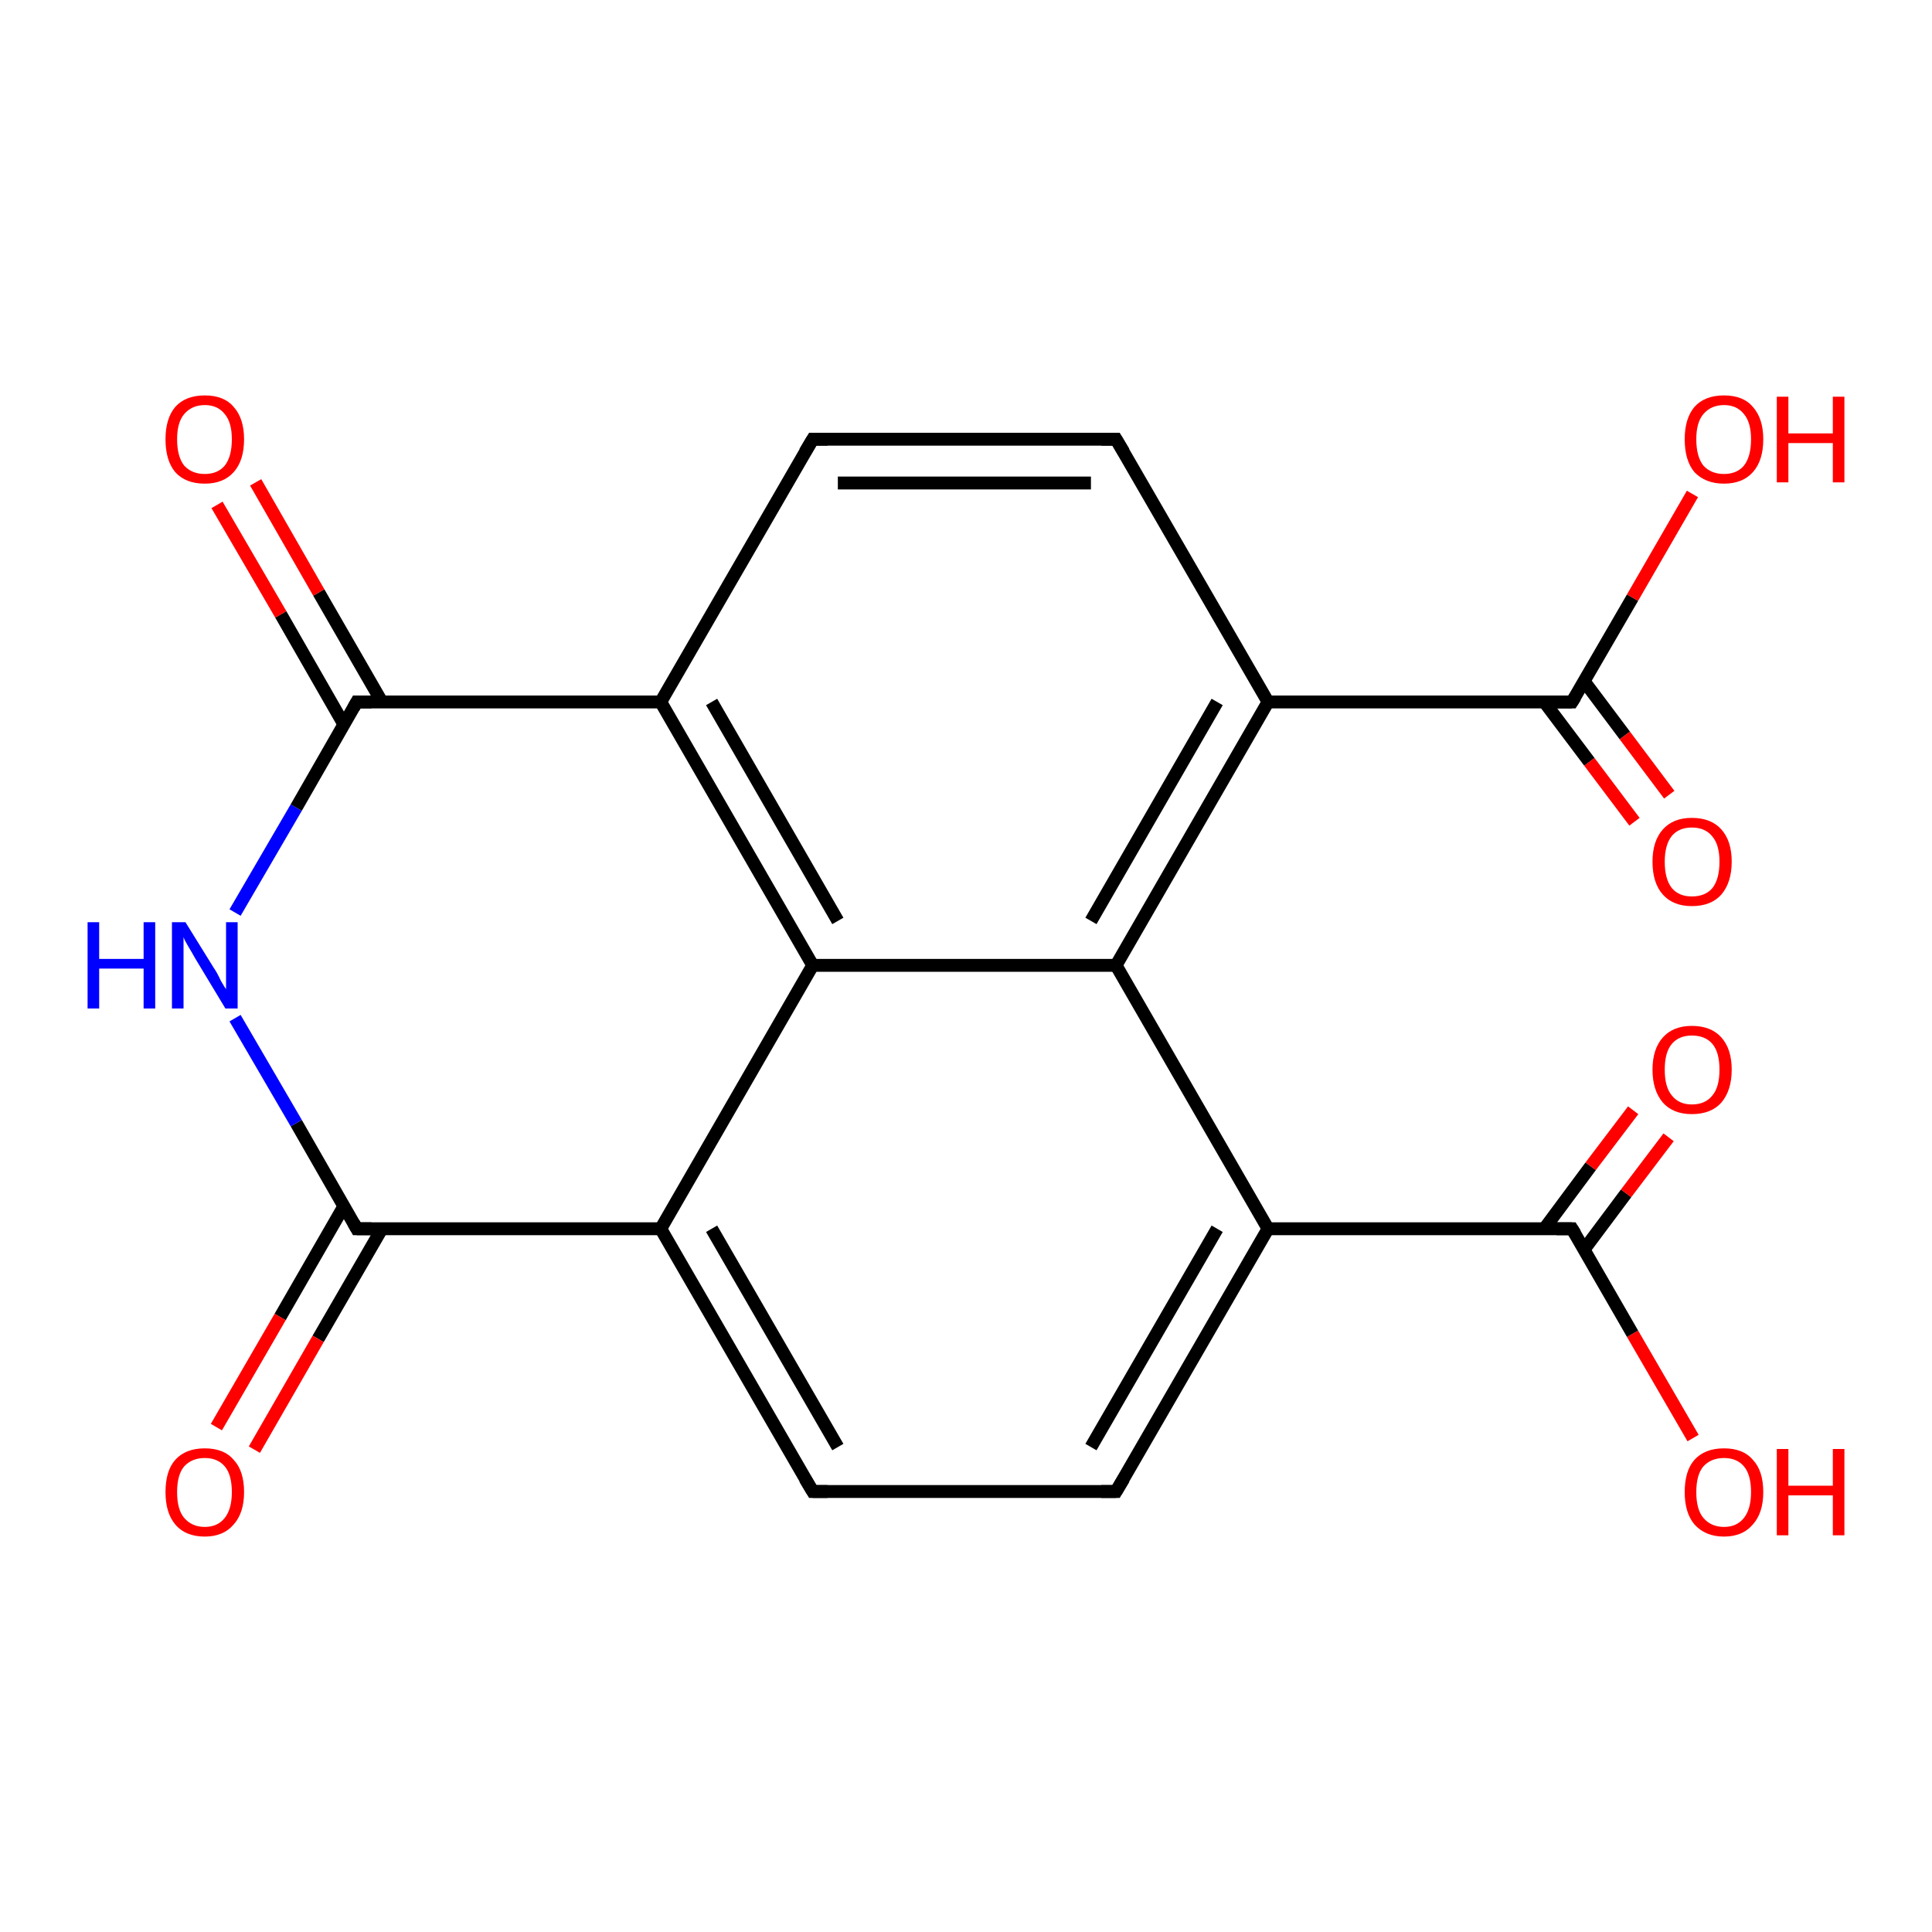 <?xml version='1.0' encoding='iso-8859-1'?>
<svg version='1.1' baseProfile='full'
              xmlns='http://www.w3.org/2000/svg'
                      xmlns:rdkit='http://www.rdkit.org/xml'
                      xmlns:xlink='http://www.w3.org/1999/xlink'
                  xml:space='preserve'
width='300px' height='300px' viewBox='0 0 300 300'>
<!-- END OF HEADER -->
<rect style='opacity:1.0;fill:#FFFFFF;stroke:none' width='300.0' height='300.0' x='0.0' y='0.0'> </rect>
<path class='bond-0 atom-0 atom-1' d='M 262.9,223.3 L 253.5,207.1' style='fill:none;fill-rule:evenodd;stroke:#FF0000;stroke-width:2.0px;stroke-linecap:butt;stroke-linejoin:miter;stroke-opacity:1' />
<path class='bond-0 atom-0 atom-1' d='M 253.5,207.1 L 244.1,190.8' style='fill:none;fill-rule:evenodd;stroke:#000000;stroke-width:2.0px;stroke-linecap:butt;stroke-linejoin:miter;stroke-opacity:1' />
<path class='bond-1 atom-1 atom-2' d='M 246.0,194.0 L 252.5,185.3' style='fill:none;fill-rule:evenodd;stroke:#000000;stroke-width:2.0px;stroke-linecap:butt;stroke-linejoin:miter;stroke-opacity:1' />
<path class='bond-1 atom-1 atom-2' d='M 252.5,185.3 L 259.1,176.6' style='fill:none;fill-rule:evenodd;stroke:#FF0000;stroke-width:2.0px;stroke-linecap:butt;stroke-linejoin:miter;stroke-opacity:1' />
<path class='bond-1 atom-1 atom-2' d='M 239.8,190.8 L 247.0,181.1' style='fill:none;fill-rule:evenodd;stroke:#000000;stroke-width:2.0px;stroke-linecap:butt;stroke-linejoin:miter;stroke-opacity:1' />
<path class='bond-1 atom-1 atom-2' d='M 247.0,181.1 L 253.6,172.4' style='fill:none;fill-rule:evenodd;stroke:#FF0000;stroke-width:2.0px;stroke-linecap:butt;stroke-linejoin:miter;stroke-opacity:1' />
<path class='bond-2 atom-1 atom-3' d='M 244.1,190.8 L 196.9,190.8' style='fill:none;fill-rule:evenodd;stroke:#000000;stroke-width:2.0px;stroke-linecap:butt;stroke-linejoin:miter;stroke-opacity:1' />
<path class='bond-3 atom-3 atom-4' d='M 196.9,190.8 L 173.3,231.6' style='fill:none;fill-rule:evenodd;stroke:#000000;stroke-width:2.0px;stroke-linecap:butt;stroke-linejoin:miter;stroke-opacity:1' />
<path class='bond-3 atom-3 atom-4' d='M 189.0,190.8 L 169.4,224.7' style='fill:none;fill-rule:evenodd;stroke:#000000;stroke-width:2.0px;stroke-linecap:butt;stroke-linejoin:miter;stroke-opacity:1' />
<path class='bond-4 atom-4 atom-5' d='M 173.3,231.6 L 126.2,231.6' style='fill:none;fill-rule:evenodd;stroke:#000000;stroke-width:2.0px;stroke-linecap:butt;stroke-linejoin:miter;stroke-opacity:1' />
<path class='bond-5 atom-5 atom-6' d='M 126.2,231.6 L 102.6,190.8' style='fill:none;fill-rule:evenodd;stroke:#000000;stroke-width:2.0px;stroke-linecap:butt;stroke-linejoin:miter;stroke-opacity:1' />
<path class='bond-5 atom-5 atom-6' d='M 130.1,224.7 L 110.5,190.8' style='fill:none;fill-rule:evenodd;stroke:#000000;stroke-width:2.0px;stroke-linecap:butt;stroke-linejoin:miter;stroke-opacity:1' />
<path class='bond-6 atom-6 atom-7' d='M 102.6,190.8 L 55.4,190.8' style='fill:none;fill-rule:evenodd;stroke:#000000;stroke-width:2.0px;stroke-linecap:butt;stroke-linejoin:miter;stroke-opacity:1' />
<path class='bond-7 atom-7 atom-8' d='M 53.4,187.3 L 43.5,204.5' style='fill:none;fill-rule:evenodd;stroke:#000000;stroke-width:2.0px;stroke-linecap:butt;stroke-linejoin:miter;stroke-opacity:1' />
<path class='bond-7 atom-7 atom-8' d='M 43.5,204.5 L 33.6,221.6' style='fill:none;fill-rule:evenodd;stroke:#FF0000;stroke-width:2.0px;stroke-linecap:butt;stroke-linejoin:miter;stroke-opacity:1' />
<path class='bond-7 atom-7 atom-8' d='M 59.3,190.8 L 49.4,207.9' style='fill:none;fill-rule:evenodd;stroke:#000000;stroke-width:2.0px;stroke-linecap:butt;stroke-linejoin:miter;stroke-opacity:1' />
<path class='bond-7 atom-7 atom-8' d='M 49.4,207.9 L 39.5,225.1' style='fill:none;fill-rule:evenodd;stroke:#FF0000;stroke-width:2.0px;stroke-linecap:butt;stroke-linejoin:miter;stroke-opacity:1' />
<path class='bond-8 atom-7 atom-9' d='M 55.4,190.8 L 46.0,174.4' style='fill:none;fill-rule:evenodd;stroke:#000000;stroke-width:2.0px;stroke-linecap:butt;stroke-linejoin:miter;stroke-opacity:1' />
<path class='bond-8 atom-7 atom-9' d='M 46.0,174.4 L 36.5,158.1' style='fill:none;fill-rule:evenodd;stroke:#0000FF;stroke-width:2.0px;stroke-linecap:butt;stroke-linejoin:miter;stroke-opacity:1' />
<path class='bond-9 atom-9 atom-10' d='M 36.5,141.7 L 46.0,125.4' style='fill:none;fill-rule:evenodd;stroke:#0000FF;stroke-width:2.0px;stroke-linecap:butt;stroke-linejoin:miter;stroke-opacity:1' />
<path class='bond-9 atom-9 atom-10' d='M 46.0,125.4 L 55.4,109.0' style='fill:none;fill-rule:evenodd;stroke:#000000;stroke-width:2.0px;stroke-linecap:butt;stroke-linejoin:miter;stroke-opacity:1' />
<path class='bond-10 atom-10 atom-11' d='M 59.3,109.0 L 49.5,92.0' style='fill:none;fill-rule:evenodd;stroke:#000000;stroke-width:2.0px;stroke-linecap:butt;stroke-linejoin:miter;stroke-opacity:1' />
<path class='bond-10 atom-10 atom-11' d='M 49.5,92.0 L 39.7,74.9' style='fill:none;fill-rule:evenodd;stroke:#FF0000;stroke-width:2.0px;stroke-linecap:butt;stroke-linejoin:miter;stroke-opacity:1' />
<path class='bond-10 atom-10 atom-11' d='M 53.4,112.5 L 43.6,95.4' style='fill:none;fill-rule:evenodd;stroke:#000000;stroke-width:2.0px;stroke-linecap:butt;stroke-linejoin:miter;stroke-opacity:1' />
<path class='bond-10 atom-10 atom-11' d='M 43.6,95.4 L 33.7,78.4' style='fill:none;fill-rule:evenodd;stroke:#FF0000;stroke-width:2.0px;stroke-linecap:butt;stroke-linejoin:miter;stroke-opacity:1' />
<path class='bond-11 atom-10 atom-12' d='M 55.4,109.0 L 102.6,109.0' style='fill:none;fill-rule:evenodd;stroke:#000000;stroke-width:2.0px;stroke-linecap:butt;stroke-linejoin:miter;stroke-opacity:1' />
<path class='bond-12 atom-12 atom-13' d='M 102.6,109.0 L 126.2,68.2' style='fill:none;fill-rule:evenodd;stroke:#000000;stroke-width:2.0px;stroke-linecap:butt;stroke-linejoin:miter;stroke-opacity:1' />
<path class='bond-13 atom-13 atom-14' d='M 126.2,68.2 L 173.3,68.2' style='fill:none;fill-rule:evenodd;stroke:#000000;stroke-width:2.0px;stroke-linecap:butt;stroke-linejoin:miter;stroke-opacity:1' />
<path class='bond-13 atom-13 atom-14' d='M 130.1,75.0 L 169.4,75.0' style='fill:none;fill-rule:evenodd;stroke:#000000;stroke-width:2.0px;stroke-linecap:butt;stroke-linejoin:miter;stroke-opacity:1' />
<path class='bond-14 atom-14 atom-15' d='M 173.3,68.2 L 196.9,109.0' style='fill:none;fill-rule:evenodd;stroke:#000000;stroke-width:2.0px;stroke-linecap:butt;stroke-linejoin:miter;stroke-opacity:1' />
<path class='bond-15 atom-15 atom-16' d='M 196.9,109.0 L 244.1,109.0' style='fill:none;fill-rule:evenodd;stroke:#000000;stroke-width:2.0px;stroke-linecap:butt;stroke-linejoin:miter;stroke-opacity:1' />
<path class='bond-16 atom-16 atom-17' d='M 244.1,109.0 L 253.5,92.8' style='fill:none;fill-rule:evenodd;stroke:#000000;stroke-width:2.0px;stroke-linecap:butt;stroke-linejoin:miter;stroke-opacity:1' />
<path class='bond-16 atom-16 atom-17' d='M 253.5,92.8 L 262.8,76.7' style='fill:none;fill-rule:evenodd;stroke:#FF0000;stroke-width:2.0px;stroke-linecap:butt;stroke-linejoin:miter;stroke-opacity:1' />
<path class='bond-17 atom-16 atom-18' d='M 239.8,109.0 L 246.8,118.3' style='fill:none;fill-rule:evenodd;stroke:#000000;stroke-width:2.0px;stroke-linecap:butt;stroke-linejoin:miter;stroke-opacity:1' />
<path class='bond-17 atom-16 atom-18' d='M 246.8,118.3 L 253.8,127.6' style='fill:none;fill-rule:evenodd;stroke:#FF0000;stroke-width:2.0px;stroke-linecap:butt;stroke-linejoin:miter;stroke-opacity:1' />
<path class='bond-17 atom-16 atom-18' d='M 246.0,105.8 L 252.3,114.2' style='fill:none;fill-rule:evenodd;stroke:#000000;stroke-width:2.0px;stroke-linecap:butt;stroke-linejoin:miter;stroke-opacity:1' />
<path class='bond-17 atom-16 atom-18' d='M 252.3,114.2 L 259.2,123.4' style='fill:none;fill-rule:evenodd;stroke:#FF0000;stroke-width:2.0px;stroke-linecap:butt;stroke-linejoin:miter;stroke-opacity:1' />
<path class='bond-18 atom-15 atom-19' d='M 196.9,109.0 L 173.3,149.9' style='fill:none;fill-rule:evenodd;stroke:#000000;stroke-width:2.0px;stroke-linecap:butt;stroke-linejoin:miter;stroke-opacity:1' />
<path class='bond-18 atom-15 atom-19' d='M 189.0,109.0 L 169.4,143.0' style='fill:none;fill-rule:evenodd;stroke:#000000;stroke-width:2.0px;stroke-linecap:butt;stroke-linejoin:miter;stroke-opacity:1' />
<path class='bond-19 atom-19 atom-20' d='M 173.3,149.9 L 126.2,149.9' style='fill:none;fill-rule:evenodd;stroke:#000000;stroke-width:2.0px;stroke-linecap:butt;stroke-linejoin:miter;stroke-opacity:1' />
<path class='bond-20 atom-19 atom-3' d='M 173.3,149.9 L 196.9,190.8' style='fill:none;fill-rule:evenodd;stroke:#000000;stroke-width:2.0px;stroke-linecap:butt;stroke-linejoin:miter;stroke-opacity:1' />
<path class='bond-21 atom-20 atom-6' d='M 126.2,149.9 L 102.6,190.8' style='fill:none;fill-rule:evenodd;stroke:#000000;stroke-width:2.0px;stroke-linecap:butt;stroke-linejoin:miter;stroke-opacity:1' />
<path class='bond-22 atom-20 atom-12' d='M 126.2,149.9 L 102.6,109.0' style='fill:none;fill-rule:evenodd;stroke:#000000;stroke-width:2.0px;stroke-linecap:butt;stroke-linejoin:miter;stroke-opacity:1' />
<path class='bond-22 atom-20 atom-12' d='M 130.1,143.0 L 110.5,109.0' style='fill:none;fill-rule:evenodd;stroke:#000000;stroke-width:2.0px;stroke-linecap:butt;stroke-linejoin:miter;stroke-opacity:1' />
<path d='M 244.6,191.6 L 244.1,190.8 L 241.7,190.8' style='fill:none;stroke:#000000;stroke-width:2.0px;stroke-linecap:butt;stroke-linejoin:miter;stroke-opacity:1;' />
<path d='M 174.5,229.6 L 173.3,231.6 L 171.0,231.6' style='fill:none;stroke:#000000;stroke-width:2.0px;stroke-linecap:butt;stroke-linejoin:miter;stroke-opacity:1;' />
<path d='M 128.5,231.6 L 126.2,231.6 L 125.0,229.6' style='fill:none;stroke:#000000;stroke-width:2.0px;stroke-linecap:butt;stroke-linejoin:miter;stroke-opacity:1;' />
<path d='M 57.7,190.8 L 55.4,190.8 L 54.9,189.9' style='fill:none;stroke:#000000;stroke-width:2.0px;stroke-linecap:butt;stroke-linejoin:miter;stroke-opacity:1;' />
<path d='M 54.9,109.9 L 55.4,109.0 L 57.7,109.0' style='fill:none;stroke:#000000;stroke-width:2.0px;stroke-linecap:butt;stroke-linejoin:miter;stroke-opacity:1;' />
<path d='M 125.0,70.2 L 126.2,68.2 L 128.5,68.2' style='fill:none;stroke:#000000;stroke-width:2.0px;stroke-linecap:butt;stroke-linejoin:miter;stroke-opacity:1;' />
<path d='M 171.0,68.2 L 173.3,68.2 L 174.5,70.2' style='fill:none;stroke:#000000;stroke-width:2.0px;stroke-linecap:butt;stroke-linejoin:miter;stroke-opacity:1;' />
<path d='M 241.7,109.0 L 244.1,109.0 L 244.6,108.2' style='fill:none;stroke:#000000;stroke-width:2.0px;stroke-linecap:butt;stroke-linejoin:miter;stroke-opacity:1;' />
<path class='atom-0' d='M 261.6 231.7
Q 261.6 228.4, 263.1 226.7
Q 264.7 224.9, 267.7 224.9
Q 270.7 224.9, 272.2 226.7
Q 273.8 228.4, 273.8 231.7
Q 273.8 234.9, 272.2 236.7
Q 270.6 238.6, 267.7 238.6
Q 264.8 238.6, 263.1 236.7
Q 261.6 234.9, 261.6 231.7
M 267.7 237.1
Q 269.7 237.1, 270.8 235.7
Q 271.9 234.3, 271.9 231.7
Q 271.9 229.0, 270.8 227.7
Q 269.7 226.4, 267.7 226.4
Q 265.7 226.4, 264.5 227.7
Q 263.4 229.0, 263.4 231.7
Q 263.4 234.4, 264.5 235.7
Q 265.7 237.1, 267.7 237.1
' fill='#FF0000'/>
<path class='atom-0' d='M 275.9 225.0
L 277.7 225.0
L 277.7 230.7
L 284.6 230.7
L 284.6 225.0
L 286.4 225.0
L 286.4 238.4
L 284.6 238.4
L 284.6 232.2
L 277.7 232.2
L 277.7 238.4
L 275.9 238.4
L 275.9 225.0
' fill='#FF0000'/>
<path class='atom-2' d='M 256.6 166.1
Q 256.6 162.9, 258.2 161.1
Q 259.8 159.3, 262.7 159.3
Q 265.7 159.3, 267.3 161.1
Q 268.9 162.9, 268.9 166.1
Q 268.9 169.3, 267.3 171.2
Q 265.7 173.0, 262.7 173.0
Q 259.8 173.0, 258.2 171.2
Q 256.6 169.3, 256.6 166.1
M 262.7 171.5
Q 264.8 171.5, 265.9 170.1
Q 267.0 168.8, 267.0 166.1
Q 267.0 163.4, 265.9 162.1
Q 264.8 160.8, 262.7 160.8
Q 260.7 160.8, 259.6 162.1
Q 258.5 163.4, 258.5 166.1
Q 258.5 168.8, 259.6 170.1
Q 260.7 171.5, 262.7 171.5
' fill='#FF0000'/>
<path class='atom-8' d='M 25.7 231.7
Q 25.7 228.4, 27.2 226.7
Q 28.8 224.9, 31.8 224.9
Q 34.8 224.9, 36.3 226.7
Q 37.9 228.4, 37.9 231.7
Q 37.9 234.9, 36.3 236.7
Q 34.7 238.6, 31.8 238.6
Q 28.8 238.6, 27.2 236.7
Q 25.7 234.9, 25.7 231.7
M 31.8 237.1
Q 33.8 237.1, 34.9 235.7
Q 36.0 234.3, 36.0 231.7
Q 36.0 229.0, 34.9 227.7
Q 33.8 226.4, 31.8 226.4
Q 29.8 226.4, 28.6 227.7
Q 27.5 229.0, 27.5 231.7
Q 27.5 234.4, 28.6 235.7
Q 29.8 237.1, 31.8 237.1
' fill='#FF0000'/>
<path class='atom-9' d='M 13.6 143.2
L 15.4 143.2
L 15.4 148.9
L 22.3 148.9
L 22.3 143.2
L 24.1 143.2
L 24.1 156.6
L 22.3 156.6
L 22.3 150.4
L 15.4 150.4
L 15.4 156.6
L 13.6 156.6
L 13.6 143.2
' fill='#0000FF'/>
<path class='atom-9' d='M 28.8 143.2
L 33.2 150.3
Q 33.7 151.0, 34.3 152.3
Q 35.0 153.5, 35.1 153.6
L 35.1 143.2
L 36.9 143.2
L 36.9 156.6
L 35.0 156.6
L 30.3 148.8
Q 29.8 147.9, 29.2 146.9
Q 28.6 145.9, 28.5 145.5
L 28.5 156.6
L 26.7 156.6
L 26.7 143.2
L 28.8 143.2
' fill='#0000FF'/>
<path class='atom-11' d='M 25.7 68.2
Q 25.7 65.0, 27.2 63.2
Q 28.8 61.4, 31.8 61.4
Q 34.8 61.4, 36.3 63.2
Q 37.9 65.0, 37.9 68.2
Q 37.9 71.5, 36.3 73.3
Q 34.7 75.1, 31.8 75.1
Q 28.8 75.1, 27.2 73.3
Q 25.7 71.5, 25.7 68.2
M 31.8 73.6
Q 33.8 73.6, 34.9 72.3
Q 36.0 70.9, 36.0 68.2
Q 36.0 65.6, 34.9 64.3
Q 33.8 62.9, 31.8 62.9
Q 29.8 62.9, 28.6 64.3
Q 27.5 65.6, 27.5 68.2
Q 27.5 70.9, 28.6 72.3
Q 29.8 73.6, 31.8 73.6
' fill='#FF0000'/>
<path class='atom-17' d='M 261.6 68.2
Q 261.6 65.0, 263.1 63.2
Q 264.7 61.4, 267.7 61.4
Q 270.7 61.4, 272.2 63.2
Q 273.8 65.0, 273.8 68.2
Q 273.8 71.5, 272.2 73.3
Q 270.6 75.1, 267.7 75.1
Q 264.8 75.1, 263.1 73.3
Q 261.6 71.5, 261.6 68.2
M 267.7 73.6
Q 269.7 73.6, 270.8 72.3
Q 271.9 70.9, 271.9 68.2
Q 271.9 65.6, 270.8 64.3
Q 269.7 62.9, 267.7 62.9
Q 265.7 62.9, 264.5 64.3
Q 263.4 65.6, 263.4 68.2
Q 263.4 70.9, 264.5 72.3
Q 265.7 73.6, 267.7 73.6
' fill='#FF0000'/>
<path class='atom-17' d='M 275.9 61.6
L 277.7 61.6
L 277.7 67.3
L 284.6 67.3
L 284.6 61.6
L 286.4 61.6
L 286.4 74.9
L 284.6 74.9
L 284.6 68.8
L 277.7 68.8
L 277.7 74.9
L 275.9 74.9
L 275.9 61.6
' fill='#FF0000'/>
<path class='atom-18' d='M 256.6 133.8
Q 256.6 130.6, 258.2 128.8
Q 259.8 127.0, 262.7 127.0
Q 265.7 127.0, 267.3 128.8
Q 268.9 130.6, 268.9 133.8
Q 268.9 137.0, 267.3 138.9
Q 265.7 140.7, 262.7 140.7
Q 259.8 140.7, 258.2 138.9
Q 256.6 137.1, 256.6 133.8
M 262.7 139.2
Q 264.8 139.2, 265.9 137.9
Q 267.0 136.5, 267.0 133.8
Q 267.0 131.2, 265.9 129.9
Q 264.8 128.5, 262.7 128.5
Q 260.7 128.5, 259.6 129.8
Q 258.5 131.2, 258.5 133.8
Q 258.5 136.5, 259.6 137.9
Q 260.7 139.2, 262.7 139.2
' fill='#FF0000'/>
</svg>
